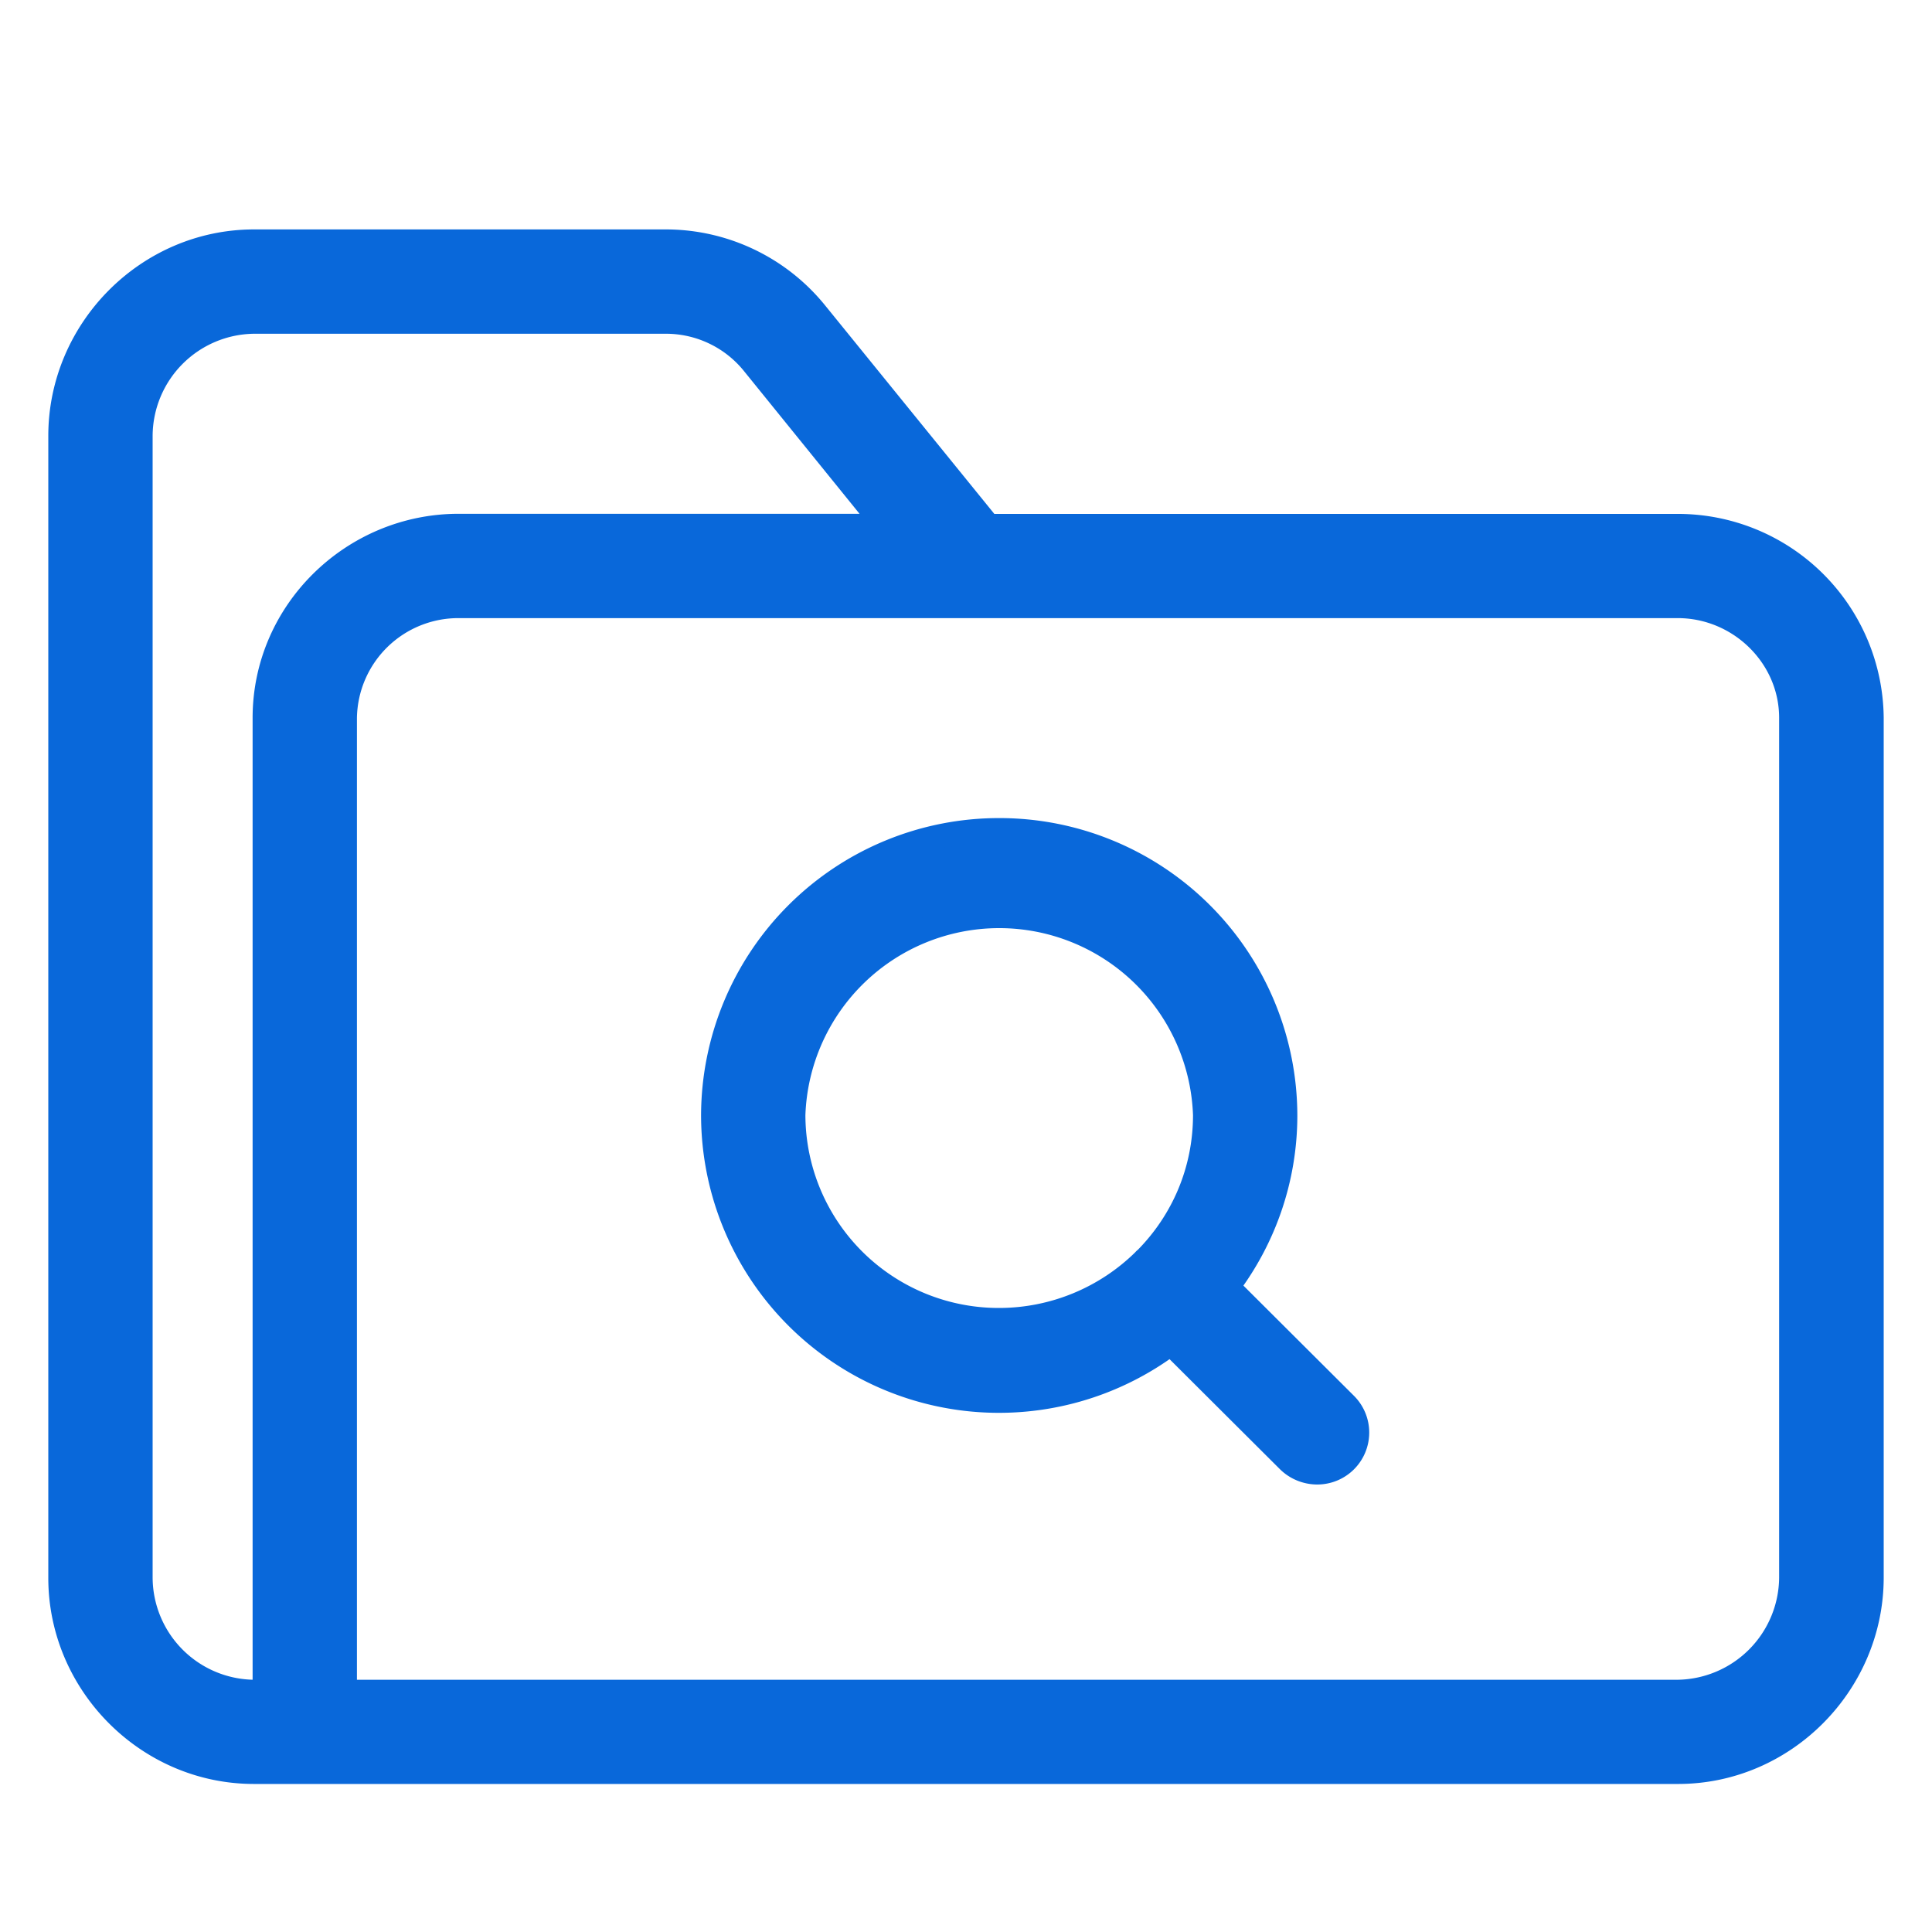 <svg xmlns="http://www.w3.org/2000/svg" fill="none" viewBox="0 0 16 16"><path fill="#0968da" stroke="#0968da" stroke-width=".2" d="M13.894 4.356H8.187l-1.43-1.762A1.598 1.598 0 0 0 5.524 2h-3.42C1.223 2 .5 2.73.5 3.61v9.458c0 .876.723 1.606 1.603 1.606h11.795c.879 0 1.602-.73 1.602-1.61v-7.12a1.604 1.604 0 0 0-1.606-1.588Zm-12.73 8.709V3.609a.95.95 0 0 1 .939-.945h3.42a.93.93 0 0 1 .72.351l1.085 1.34h-3.53c-.876 0-1.606.71-1.606 1.59v8.066h-.09a.95.95 0 0 1-.938-.946Zm13.67 0a.953.953 0 0 1-.94.946H2.856V5.945a.94.94 0 0 1 .942-.926h10.096c.511 0 .94.415.94.926v7.12Z"/><path fill="#0968da" stroke="#0968da" stroke-width=".2" d="M10.166 10.657c.299-.394.478-.889.478-1.42a2.367 2.367 0 0 0-2.369-2.362 2.367 2.367 0 0 0-2.369 2.362 2.367 2.367 0 0 0 3.79 1.888l.975.972a.34.34 0 0 0 .235.097.33.33 0 0 0 .236-.564l-.976-.973ZM6.57 9.234a1.706 1.706 0 0 1 3.41 0c0 .464-.185.883-.49 1.191-.004.003-.01.007-.014.013a1.712 1.712 0 0 1-1.201.494A1.701 1.701 0 0 1 6.57 9.235Z"/></svg>